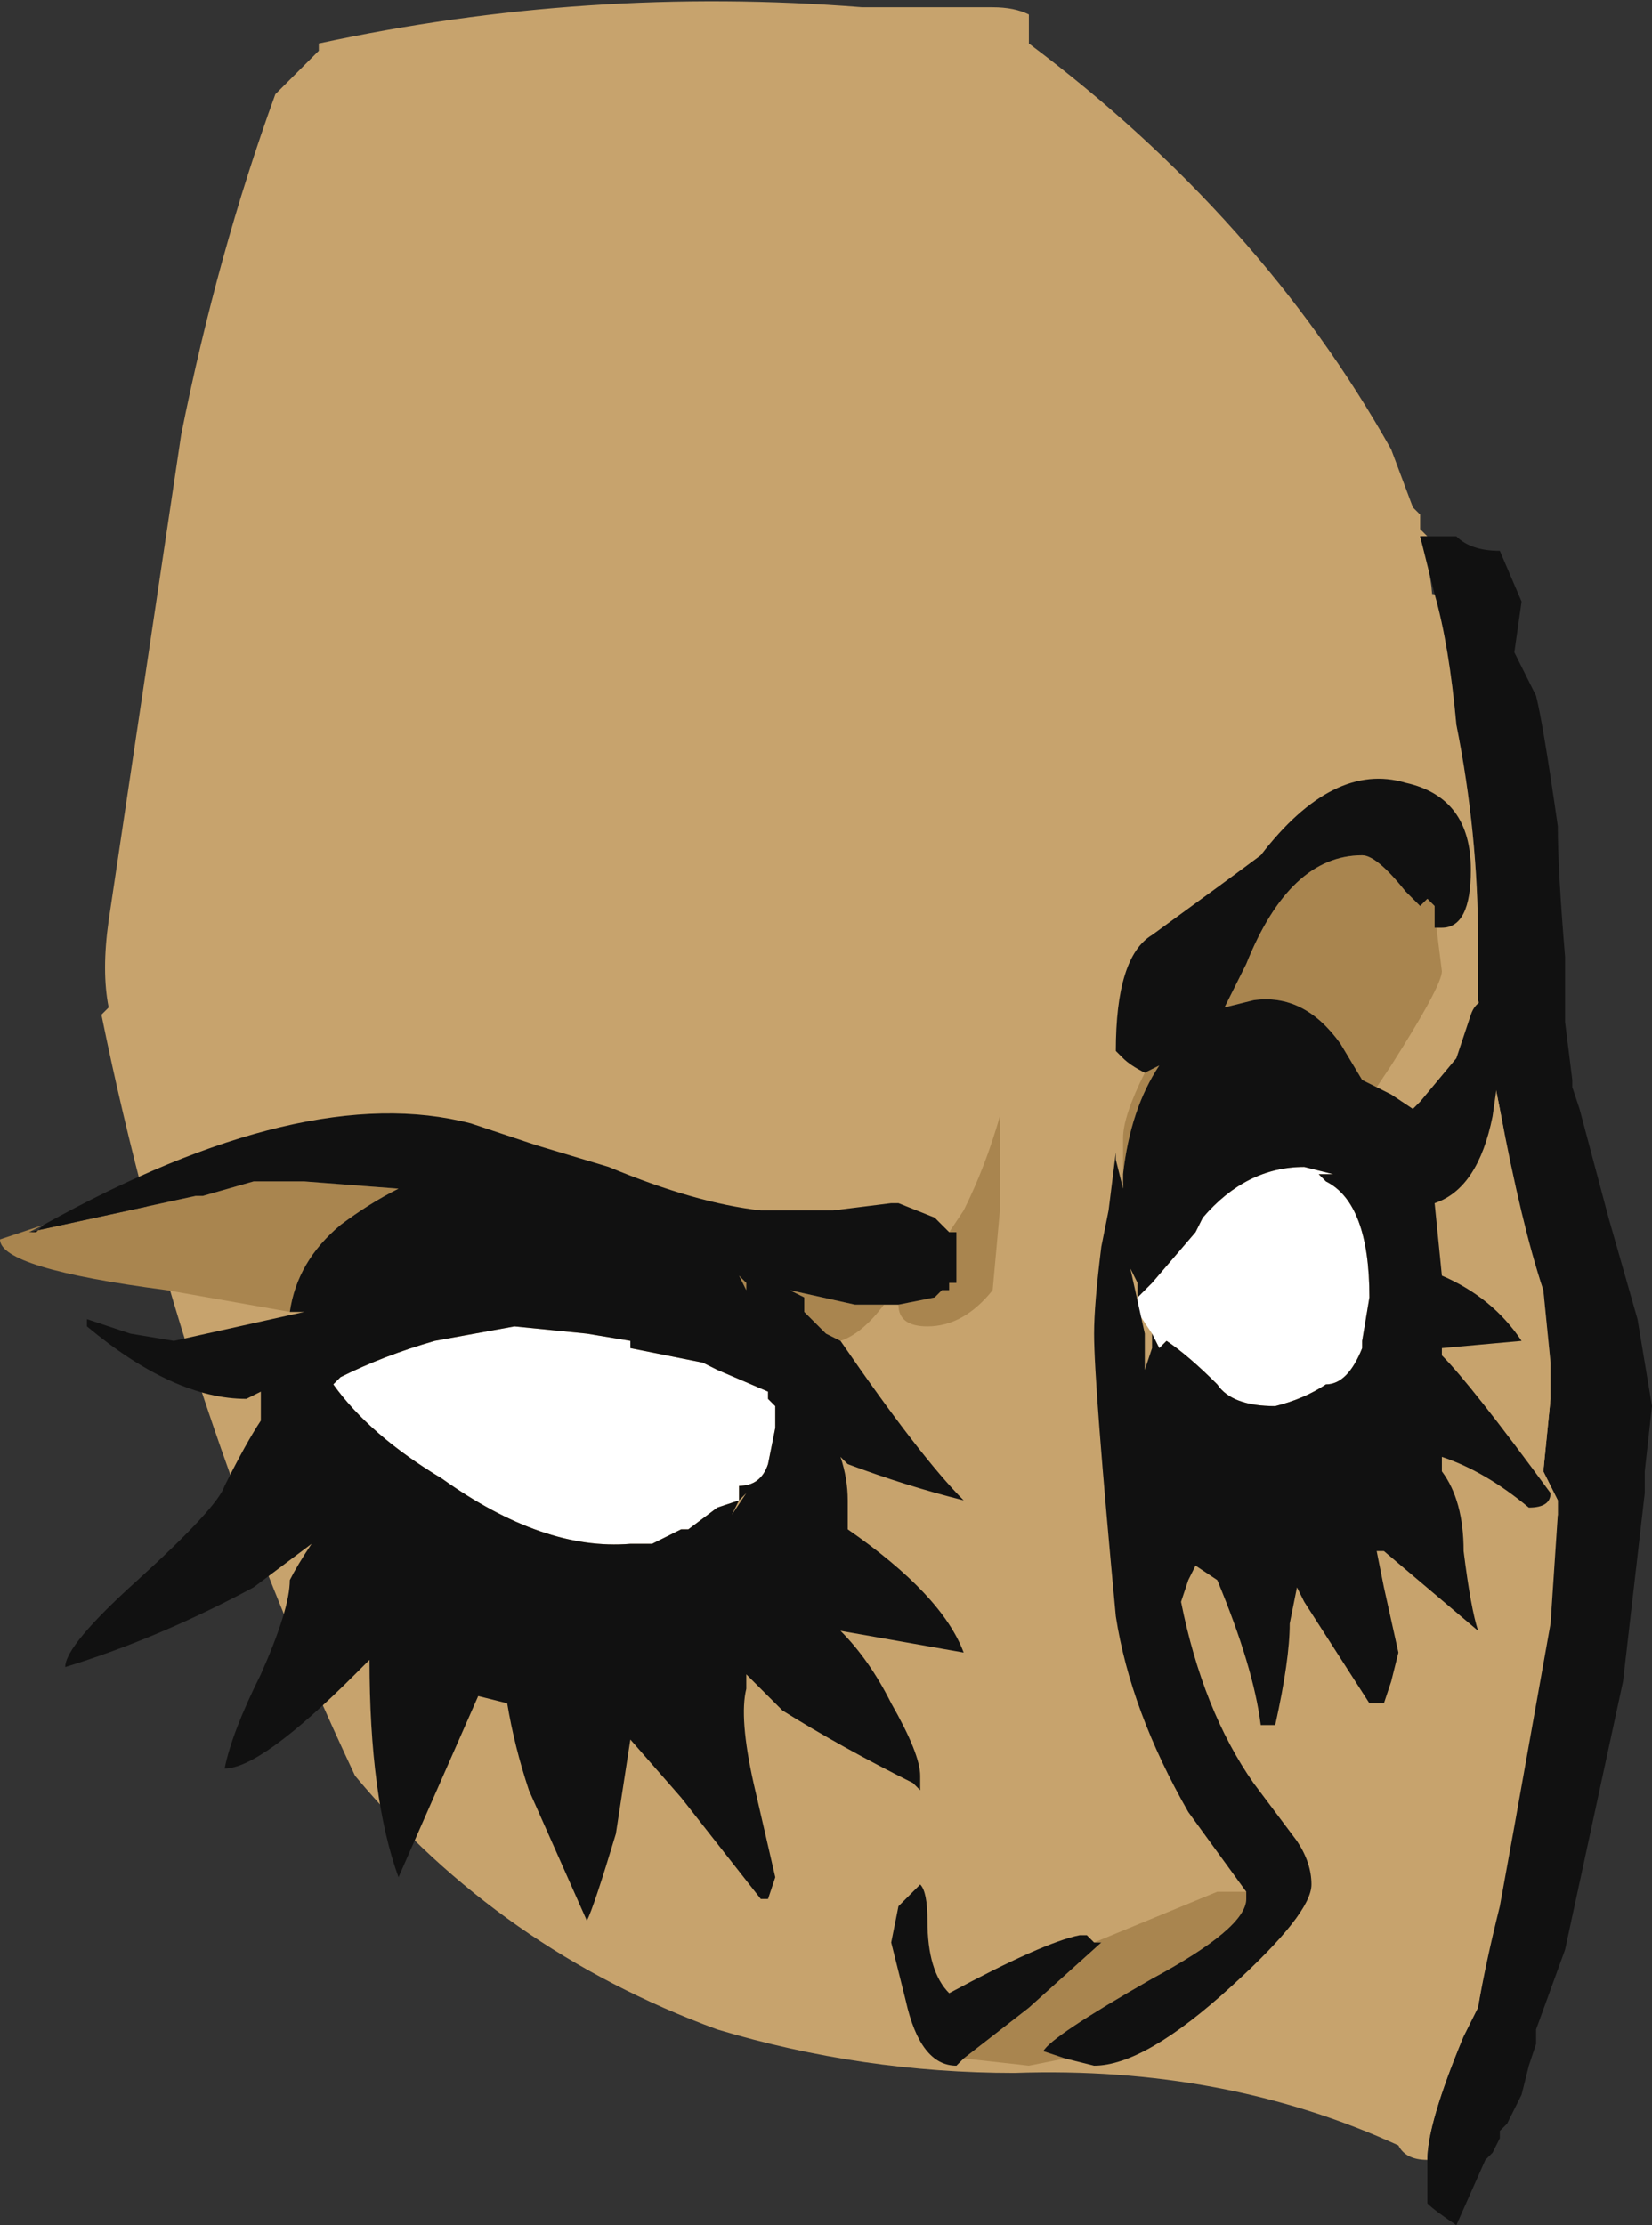 <?xml version="1.0" encoding="UTF-8" standalone="no"?>
<svg xmlns:ffdec="https://www.free-decompiler.com/flash" xmlns:xlink="http://www.w3.org/1999/xlink" ffdec:objectType="shape" height="15.35px" width="11.4px" xmlns="http://www.w3.org/2000/svg">
  <rect width="100%" height="100%" fill="#333333" stroke="none"/>
  <g transform="matrix(1.0, 0.0, 0.0, 1.0, 6.25, 9.7)">
    <path d="M0.85 -9.4 Q2.45 -8.2 3.35 -6.6 L3.5 -6.2 3.55 -6.15 3.55 -6.05 3.6 -6.0 3.55 -6.0 Q3.7 -5.55 3.6 -5.05 L3.8 -4.05 4.05 -2.35 4.3 -0.9 4.65 1.15 4.35 2.55 Q4.05 3.6 3.95 4.15 L3.85 4.35 Q3.6 4.95 3.6 5.2 3.45 5.2 3.4 5.1 2.2 4.55 0.75 4.6 -0.3 4.6 -1.3 4.3 -2.8 3.75 -3.8 2.55 -5.0 0.0 -5.55 -2.7 L-5.5 -2.75 Q-5.55 -3.0 -5.5 -3.35 L-5.0 -6.7 Q-4.75 -7.95 -4.35 -9.05 L-4.05 -9.35 -4.05 -9.4 Q-2.2 -9.8 -0.3 -9.65 L0.6 -9.65 Q0.75 -9.65 0.85 -9.6 L0.85 -9.4 M-0.05 -9.05 L-0.05 -9.05" fill="#c7a36d" fill-rule="evenodd" stroke="none"/>
    <path d="M3.65 -5.6 L3.55 -6.0 3.8 -6.0 Q3.9 -5.9 4.1 -5.9 L4.25 -5.55 4.2 -5.2 4.35 -4.9 Q4.4 -4.7 4.5 -4.0 4.5 -3.7 4.55 -3.1 L4.55 -2.65 4.6 -2.25 4.6 -2.2 4.65 -2.05 4.85 -1.3 5.05 -0.6 5.15 0.0 5.1 0.45 5.1 0.6 4.95 1.9 4.55 3.75 4.35 4.3 4.35 4.4 4.3 4.55 4.25 4.75 4.15 4.95 4.1 5.0 4.1 5.05 4.05 5.15 4.0 5.2 3.8 5.65 Q3.65 5.55 3.6 5.5 L3.6 5.2 Q3.6 4.95 3.85 4.35 L3.95 4.15 Q4.0 3.85 4.1 3.45 L4.2 2.9 4.45 1.5 4.5 0.75 4.5 0.65 4.4 0.45 4.45 -0.05 4.45 -0.3 4.4 -0.8 Q4.25 -1.25 4.1 -2.05 L3.95 -2.8 3.95 -3.2 Q3.95 -3.95 3.8 -4.7 3.75 -5.25 3.65 -5.6" fill="#111111" fill-rule="evenodd" stroke="none"/>
    <path d="M4.5 0.75 L4.4 1.1 Q4.3 1.5 4.1 1.7 3.95 1.9 3.8 1.9 3.65 1.9 3.65 1.75 L3.65 1.6 Q3.65 1.5 3.75 1.0 3.9 0.55 3.9 0.2 3.9 -0.8 3.65 -1.55 3.45 -2.3 3.45 -3.75 3.45 -4.3 3.2 -4.9 L3.0 -5.5 Q3.0 -5.6 3.05 -5.6 L3.25 -5.65 3.65 -5.6 Q3.75 -5.25 3.8 -4.7 3.95 -3.95 3.95 -3.2 L3.95 -2.8 4.1 -2.05 Q4.25 -1.25 4.4 -0.8 L4.45 -0.3 4.45 -0.05 4.4 0.45 4.5 0.65 4.5 0.75" fill="#c7a36d" fill-rule="evenodd" stroke="none"/>
    <path d="M1.6 -0.75 L1.7 -0.85 2.0 -1.2 2.05 -1.3 Q2.35 -1.65 2.75 -1.65 L2.95 -1.6 2.85 -1.6 2.9 -1.55 Q3.2 -1.4 3.2 -0.75 L3.15 -0.45 3.15 -0.4 Q3.05 -0.15 2.9 -0.15 2.75 -0.05 2.55 0.0 2.25 0.0 2.15 -0.15 1.95 -0.35 1.8 -0.45 L1.75 -0.4 1.7 -0.5 1.6 -0.65 1.6 -0.75 M-3.95 -0.15 L-3.9 -0.2 Q-3.6 -0.35 -3.25 -0.45 L-2.7 -0.55 -2.2 -0.5 -1.9 -0.45 -1.9 -0.4 -1.4 -0.3 -1.3 -0.25 -0.95 -0.1 -0.95 -0.05 -0.9 0.0 -0.9 0.15 -0.95 0.4 Q-1.0 0.55 -1.15 0.55 L-1.15 0.65 -1.3 0.7 -1.5 0.85 -1.55 0.85 -1.75 0.95 -1.9 0.95 Q-2.5 1.0 -3.2 0.5 -3.7 0.2 -3.95 -0.15" fill="#ffffff" fill-rule="evenodd" stroke="none"/>
    <path d="M3.65 -3.4 L3.7 -3.0 Q3.7 -2.9 3.35 -2.35 L3.25 -2.2 3.15 -2.25 3.0 -2.5 Q2.75 -2.85 2.4 -2.8 L2.2 -2.75 2.35 -3.05 Q2.65 -3.8 3.15 -3.8 3.25 -3.8 3.45 -3.55 L3.55 -3.45 3.6 -3.5 3.65 -3.45 3.65 -3.4 M1.1 4.5 L0.85 4.55 0.4 4.5 0.85 4.15 1.35 3.7 1.3 3.7 2.15 3.35 2.35 3.35 2.35 3.4 Q2.35 3.6 1.7 3.95 1.0 4.35 0.95 4.45 L1.1 4.5 M1.5 -1.6 Q1.5 -1.75 1.5 -1.85 1.5 -2.0 1.65 -2.3 L1.75 -2.35 Q1.55 -2.05 1.5 -1.6 M0.3 -1.2 L0.4 -1.35 Q0.55 -1.65 0.65 -2.0 L0.65 -1.35 0.6 -0.8 Q0.4 -0.55 0.15 -0.55 -0.05 -0.55 -0.05 -0.7 L0.2 -0.75 0.25 -0.8 0.3 -0.8 0.3 -0.85 0.35 -0.85 0.35 -1.2 0.3 -1.2 M-0.15 -0.7 Q-0.3 -0.5 -0.45 -0.45 L-0.55 -0.5 -0.7 -0.65 -0.7 -0.75 -0.8 -0.8 -0.35 -0.7 -0.15 -0.7 M-4.25 -0.65 L-5.1 -0.8 Q-6.25 -0.95 -6.25 -1.15 L-5.95 -1.25 -6.05 -1.2 -6.0 -1.2 -6.05 -1.2 -4.9 -1.45 -4.85 -1.45 -4.5 -1.55 -4.15 -1.55 -3.5 -1.5 Q-3.7 -1.4 -3.9 -1.25 -4.2 -1.0 -4.25 -0.65 M-1.1 -0.85 L-1.1 -0.8 -1.15 -0.9 -1.1 -0.85" fill="#a9854f" fill-rule="evenodd" stroke="none"/>
    <path d="M1.65 -2.3 Q1.55 -2.35 1.5 -2.4 L1.45 -2.45 Q1.45 -3.1 1.7 -3.25 2.25 -3.65 2.45 -3.8 2.95 -4.45 3.45 -4.3 3.9 -4.2 3.9 -3.7 3.9 -3.3 3.7 -3.3 L3.65 -3.3 3.65 -3.4 3.65 -3.45 3.6 -3.5 3.55 -3.45 3.45 -3.55 Q3.25 -3.8 3.15 -3.8 2.65 -3.8 2.35 -3.05 L2.2 -2.75 2.4 -2.8 Q2.75 -2.85 3.0 -2.5 L3.15 -2.25 3.25 -2.2 3.35 -2.15 3.5 -2.05 3.55 -2.1 3.8 -2.4 3.9 -2.7 Q3.95 -2.85 4.15 -2.8 L4.15 -2.7 4.05 -2.0 Q3.95 -1.5 3.65 -1.4 L3.7 -0.9 Q4.05 -0.75 4.25 -0.45 L3.7 -0.4 3.7 -0.35 Q3.9 -0.15 4.45 0.6 4.45 0.7 4.3 0.7 4.0 0.45 3.7 0.35 L3.7 0.45 Q3.85 0.65 3.85 1.0 3.9 1.4 3.95 1.55 L3.3 1.0 3.25 1.0 3.3 1.25 3.4 1.7 3.35 1.9 3.3 2.05 3.2 2.05 2.75 1.35 2.7 1.25 2.65 1.5 Q2.65 1.75 2.55 2.2 L2.45 2.2 Q2.4 1.8 2.15 1.2 L2.0 1.1 1.95 1.2 1.9 1.35 Q2.05 2.1 2.4 2.6 L2.7 3.0 Q2.8 3.15 2.8 3.3 2.8 3.5 2.25 4.0 1.65 4.55 1.3 4.55 L1.1 4.5 0.95 4.45 Q1.0 4.35 1.7 3.95 2.35 3.6 2.35 3.4 L2.35 3.35 1.95 2.8 Q1.55 2.1 1.45 1.45 1.3 -0.15 1.3 -0.5 1.3 -0.7 1.35 -1.1 L1.4 -1.35 1.45 -1.75 1.45 -1.7 1.5 -1.5 1.5 -1.6 Q1.55 -2.05 1.75 -2.35 L1.65 -2.3 M0.4 4.5 L0.35 4.55 Q0.1 4.55 0.0 4.1 L-0.1 3.7 -0.05 3.45 0.1 3.3 Q0.15 3.35 0.15 3.55 0.15 3.9 0.3 4.05 0.95 3.7 1.2 3.65 L1.25 3.65 1.3 3.7 1.35 3.7 0.85 4.15 0.4 4.5 M-0.05 -0.7 L-0.15 -0.7 -0.35 -0.7 -0.8 -0.8 -0.7 -0.75 -0.7 -0.65 -0.55 -0.5 -0.45 -0.45 Q0.1 0.35 0.4 0.65 0.0 0.55 -0.4 0.4 L-0.45 0.35 Q-0.4 0.5 -0.4 0.65 L-0.4 0.85 Q0.25 1.3 0.4 1.7 L-0.45 1.55 Q-0.25 1.75 -0.1 2.05 0.1 2.4 0.1 2.55 L0.1 2.65 0.05 2.6 Q-0.45 2.35 -0.85 2.1 L-1.1 1.85 -1.1 1.95 Q-1.15 2.15 -1.05 2.6 L-0.9 3.25 -0.95 3.4 -1.0 3.4 -1.55 2.7 -1.9 2.3 -2.0 2.95 Q-2.15 3.45 -2.2 3.55 L-2.6 2.65 Q-2.7 2.35 -2.75 2.05 L-2.95 2.0 -3.5 3.25 Q-3.7 2.7 -3.7 1.75 L-3.8 1.85 Q-4.45 2.5 -4.7 2.5 -4.65 2.25 -4.45 1.85 -4.25 1.4 -4.25 1.2 -4.2 1.1 -4.1 0.95 L-4.5 1.25 Q-5.15 1.6 -5.8 1.8 -5.8 1.65 -5.3 1.2 -4.75 0.7 -4.7 0.55 -4.55 0.25 -4.45 0.1 L-4.45 -0.1 -4.55 -0.05 Q-5.05 -0.05 -5.65 -0.55 L-5.65 -0.6 -5.35 -0.5 -5.05 -0.45 -4.15 -0.65 -4.25 -0.65 Q-4.2 -1.0 -3.9 -1.25 -3.7 -1.4 -3.5 -1.5 L-4.15 -1.55 -4.5 -1.55 -4.85 -1.45 -4.9 -1.45 -6.05 -1.2 -6.0 -1.2 -5.95 -1.25 Q-4.15 -2.25 -3.0 -1.95 L-2.55 -1.8 -2.05 -1.65 Q-1.45 -1.4 -1.0 -1.35 L-0.5 -1.35 -0.1 -1.4 -0.05 -1.4 0.2 -1.3 0.3 -1.2 0.35 -1.2 0.35 -0.85 0.3 -0.85 0.3 -0.8 0.25 -0.8 0.2 -0.75 -0.05 -0.7 M1.7 -0.5 L1.75 -0.4 1.8 -0.45 Q1.95 -0.35 2.15 -0.15 2.25 0.0 2.55 0.0 2.75 -0.05 2.9 -0.15 3.05 -0.15 3.15 -0.4 L3.15 -0.45 3.2 -0.75 Q3.2 -1.4 2.9 -1.55 L2.85 -1.6 2.95 -1.6 2.75 -1.65 Q2.35 -1.65 2.05 -1.3 L2.0 -1.2 1.7 -0.85 1.6 -0.75 1.6 -0.85 1.55 -0.95 1.65 -0.5 1.65 -0.25 1.7 -0.4 1.7 -0.5 M-3.95 -0.15 Q-3.7 0.2 -3.2 0.5 -2.5 1.0 -1.9 0.95 L-1.75 0.95 -1.55 0.85 -1.5 0.85 -1.3 0.7 -1.15 0.65 -1.15 0.55 Q-1.0 0.55 -0.95 0.4 L-0.9 0.15 -0.9 0.0 -0.95 -0.05 -0.95 -0.1 -1.3 -0.25 -1.4 -0.3 -1.9 -0.4 -1.9 -0.45 -2.2 -0.5 -2.7 -0.55 -3.25 -0.45 Q-3.6 -0.35 -3.9 -0.2 L-3.95 -0.15 M-1.1 -0.85 L-1.15 -0.9 -1.1 -0.8 -1.1 -0.85 M-1.15 0.65 L-1.1 0.6 -1.2 0.75 -1.15 0.65" fill="#111111" fill-rule="evenodd" stroke="none"/>
  </g>
</svg>
